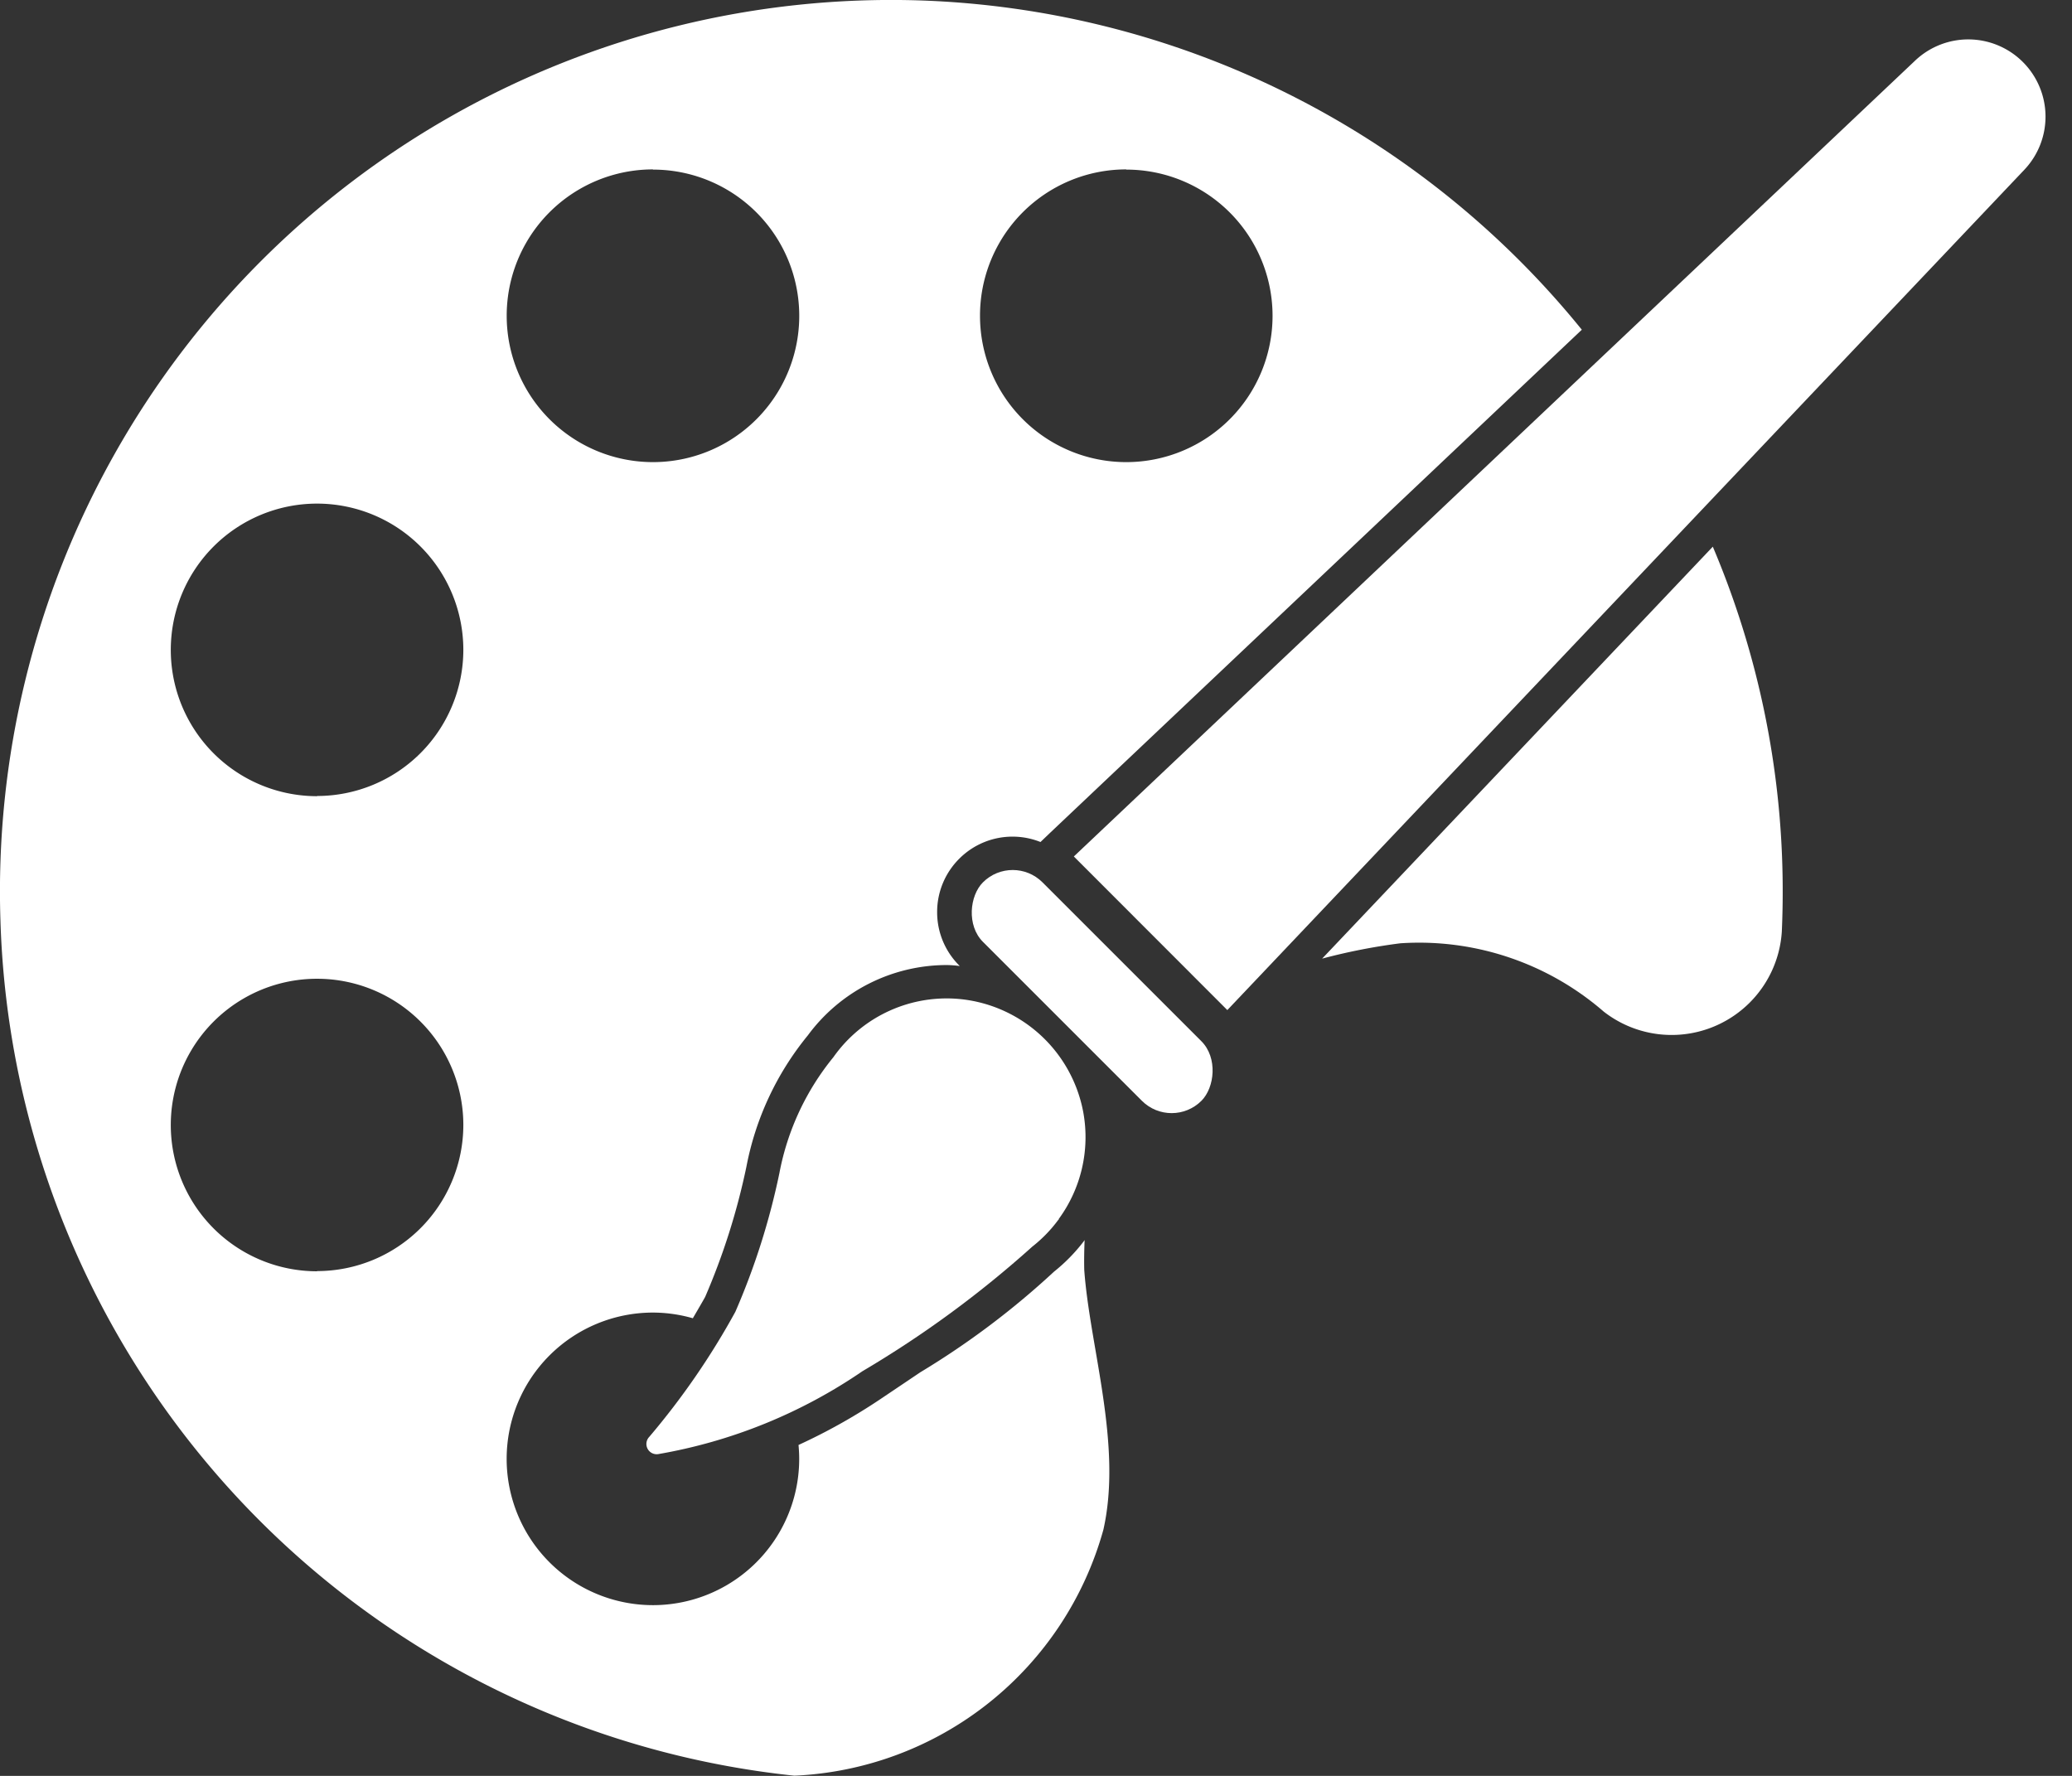<svg xmlns="http://www.w3.org/2000/svg" xmlns:xlink="http://www.w3.org/1999/xlink" width="42" height="36" viewBox="0 0 42 36">
  <rect x="0" y="0" width="42" height="36" fill="#333333" stroke="none"/>
  <defs>
    <clipPath id="clip-path">
      <rect id="Rectangle_983" data-name="Rectangle 983" width="42" height="36" transform="translate(62 630)" fill="#fff" stroke="#707070" stroke-width="1"/>
    </clipPath>
  </defs>
  <g id="icon-customs" transform="translate(-62 -630)" clip-path="url(#clip-path)">
    <g id="Group_1407" data-name="Group 1407" transform="translate(218.422 1965.427)">
      <g id="Group_1406" data-name="Group 1406">
        <path id="Path_8271" data-name="Path 8271" d="M-131.544-1314.951l-3.111-3.114L-117.6-1334.2a1.565,1.565,0,0,1,2.183.031h0a1.565,1.565,0,0,1,.029,2.183Z" fill="#fff"/>
        <rect id="Rectangle_979" data-name="Rectangle 979" width="6.264" height="1.707" rx="0.854" transform="matrix(0.707, 0.707, -0.707, 0.707, -135.894, -1318.144)" fill="#fff"/>
        <path id="Path_8272" data-name="Path 8272" d="M-134.961-1310.716a2.809,2.809,0,0,0,.5-2.149,2.825,2.825,0,0,0-2.468-2.306,2.809,2.809,0,0,0-2.6,1.175l0,0a5.254,5.254,0,0,0-1.094,2.348,14.353,14.353,0,0,1-.893,2.813,15.178,15.178,0,0,1-1.744,2.534.208.208,0,0,0,.181.351,10.475,10.475,0,0,0,4.14-1.681,21.474,21.474,0,0,0,3.441-2.524,2.808,2.808,0,0,0,.526-.541l.016-.017Z" fill="#fff"/>
      </g>
      <path id="Path_8273" data-name="Path 8273" d="M-134.437-1310.289l-.019.028a3.523,3.523,0,0,1-.6.612,16.55,16.55,0,0,1-2.709,2.039l-.8.538a11.873,11.873,0,0,1-1.671.937c.009.093.014.187.014.282a2.965,2.965,0,0,1-2.965,2.965,2.966,2.966,0,0,1-2.965-2.965,2.966,2.966,0,0,1,2.965-2.966,2.956,2.956,0,0,1,.809.115c.1-.171.188-.321.25-.433a13.708,13.708,0,0,0,.836-2.639,5.967,5.967,0,0,1,1.245-2.662,3.5,3.5,0,0,1,2.812-1.426,2.111,2.111,0,0,1,.267.02l-.01-.011a1.522,1.522,0,0,1-.448-1.082,1.523,1.523,0,0,1,.449-1.083,1.523,1.523,0,0,1,1.082-.447h0a1.519,1.519,0,0,1,.564.109l.209-.2,10.764-10.185a18.046,18.046,0,0,0-13.436-6.676,18.068,18.068,0,0,0-18.619,18.654,17.978,17.978,0,0,0,16.092,17.334,6.813,6.813,0,0,0,6.265-4.987c.388-1.726-.276-3.7-.388-5.268C-134.449-1309.892-134.444-1310.092-134.437-1310.289Zm.845-21.7a2.965,2.965,0,0,1,2.965,2.965,2.966,2.966,0,0,1-2.965,2.965,2.965,2.965,0,0,1-2.965-2.965A2.964,2.964,0,0,1-133.592-1331.993Zm-9.594,0a2.964,2.964,0,0,1,2.965,2.965,2.965,2.965,0,0,1-2.965,2.965,2.966,2.966,0,0,1-2.965-2.965A2.965,2.965,0,0,1-143.186-1331.993Zm-6.809,22.333a2.965,2.965,0,0,1-2.965-2.965,2.964,2.964,0,0,1,2.965-2.965,2.965,2.965,0,0,1,2.965,2.965A2.966,2.966,0,0,1-149.995-1309.66Zm0-9.631a2.965,2.965,0,0,1-2.965-2.966,2.965,2.965,0,0,1,2.965-2.965,2.966,2.966,0,0,1,2.965,2.965A2.966,2.966,0,0,1-149.995-1319.291Z" fill="#fff"/>
      <path id="Path_8274" data-name="Path 8274" d="M-129.622-1315.994a12.052,12.052,0,0,1,1.586-.311,5.711,5.711,0,0,1,4.122,1.385,2.238,2.238,0,0,0,3.61-1.623q.022-.493.017-.994a17.873,17.873,0,0,0-1.416-6.808Z" fill="#fff"/>
    </g>
  </g>
</svg>
